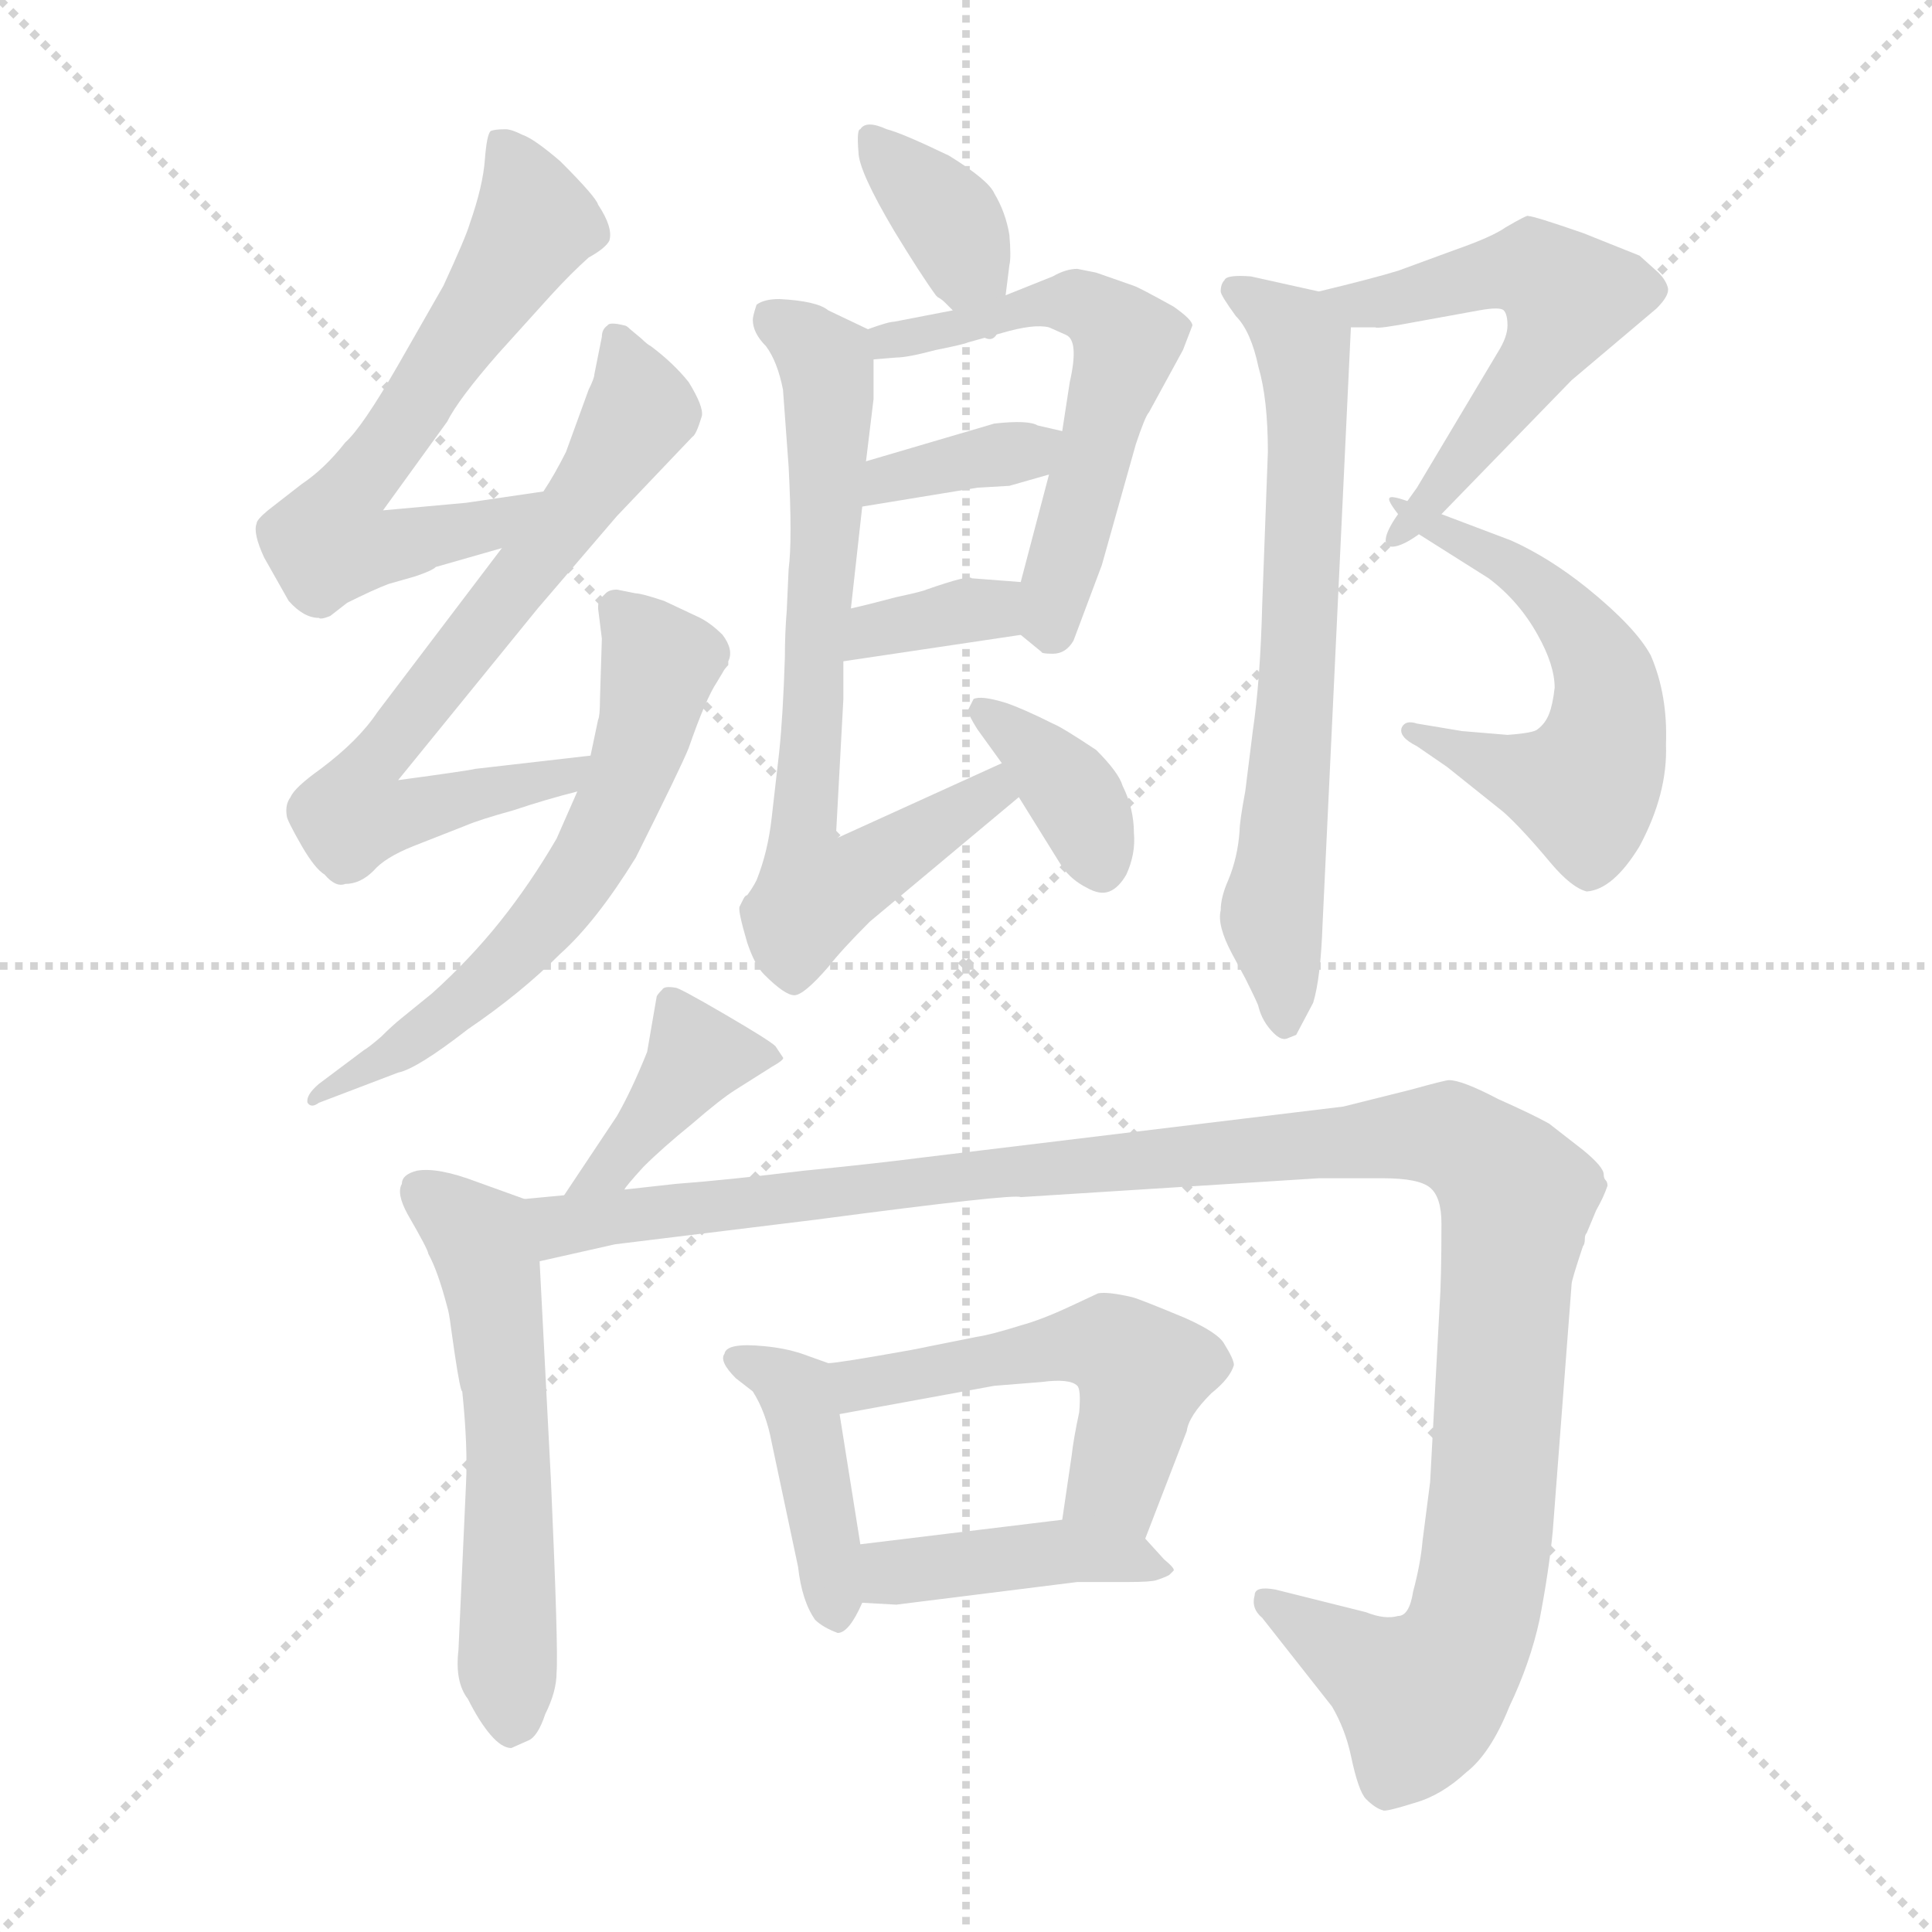 <svg xmlns="http://www.w3.org/2000/svg" version="1.1" viewBox="0 0 1024 1024">
  <g stroke="lightgray" stroke-dasharray="1,1" stroke-width="1" transform="scale(4, 4)">
    <line x1="0" y1="0" x2="256" y2="256" />
    <line x1="256" y1="0" x2="0" y2="256" />
    <line x1="128" y1="0" x2="128" y2="256" />
    <line x1="0" y1="128" x2="256" y2="128" />
  </g>
  <g transform="scale(1.0, -1.0) translate(0.0, -786.50)">
    <style type="text/css">
      
        @keyframes keyframes0 {
          from {
            stroke: blue;
            stroke-dashoffset: 612;
            stroke-width: 128;
          }
          67% {
            animation-timing-function: step-end;
            stroke: blue;
            stroke-dashoffset: 0;
            stroke-width: 128;
          }
          to {
            stroke: black;
            stroke-width: 1024;
          }
        }
        #make-me-a-hanzi-animation-0 {
          animation: keyframes0 0.748s both;
          animation-delay: 0s;
          animation-timing-function: linear;
        }
      
        @keyframes keyframes1 {
          from {
            stroke: blue;
            stroke-dashoffset: 649;
            stroke-width: 128;
          }
          68% {
            animation-timing-function: step-end;
            stroke: blue;
            stroke-dashoffset: 0;
            stroke-width: 128;
          }
          to {
            stroke: black;
            stroke-width: 1024;
          }
        }
        #make-me-a-hanzi-animation-1 {
          animation: keyframes1 0.778s both;
          animation-delay: 0.748s;
          animation-timing-function: linear;
        }
      
        @keyframes keyframes2 {
          from {
            stroke: blue;
            stroke-dashoffset: 600;
            stroke-width: 128;
          }
          66% {
            animation-timing-function: step-end;
            stroke: blue;
            stroke-dashoffset: 0;
            stroke-width: 128;
          }
          to {
            stroke: black;
            stroke-width: 1024;
          }
        }
        #make-me-a-hanzi-animation-2 {
          animation: keyframes2 0.738s both;
          animation-delay: 1.526s;
          animation-timing-function: linear;
        }
      
        @keyframes keyframes3 {
          from {
            stroke: blue;
            stroke-dashoffset: 354;
            stroke-width: 128;
          }
          54% {
            animation-timing-function: step-end;
            stroke: blue;
            stroke-dashoffset: 0;
            stroke-width: 128;
          }
          to {
            stroke: black;
            stroke-width: 1024;
          }
        }
        #make-me-a-hanzi-animation-3 {
          animation: keyframes3 0.538s both;
          animation-delay: 2.264s;
          animation-timing-function: linear;
        }
      
        @keyframes keyframes4 {
          from {
            stroke: blue;
            stroke-dashoffset: 555;
            stroke-width: 128;
          }
          64% {
            animation-timing-function: step-end;
            stroke: blue;
            stroke-dashoffset: 0;
            stroke-width: 128;
          }
          to {
            stroke: black;
            stroke-width: 1024;
          }
        }
        #make-me-a-hanzi-animation-4 {
          animation: keyframes4 0.702s both;
          animation-delay: 2.803s;
          animation-timing-function: linear;
        }
      
        @keyframes keyframes5 {
          from {
            stroke: blue;
            stroke-dashoffset: 355;
            stroke-width: 128;
          }
          54% {
            animation-timing-function: step-end;
            stroke: blue;
            stroke-dashoffset: 0;
            stroke-width: 128;
          }
          to {
            stroke: black;
            stroke-width: 1024;
          }
        }
        #make-me-a-hanzi-animation-5 {
          animation: keyframes5 0.539s both;
          animation-delay: 3.504s;
          animation-timing-function: linear;
        }
      
        @keyframes keyframes6 {
          from {
            stroke: blue;
            stroke-dashoffset: 344;
            stroke-width: 128;
          }
          53% {
            animation-timing-function: step-end;
            stroke: blue;
            stroke-dashoffset: 0;
            stroke-width: 128;
          }
          to {
            stroke: black;
            stroke-width: 1024;
          }
        }
        #make-me-a-hanzi-animation-6 {
          animation: keyframes6 0.53s both;
          animation-delay: 4.043s;
          animation-timing-function: linear;
        }
      
        @keyframes keyframes7 {
          from {
            stroke: blue;
            stroke-dashoffset: 691;
            stroke-width: 128;
          }
          69% {
            animation-timing-function: step-end;
            stroke: blue;
            stroke-dashoffset: 0;
            stroke-width: 128;
          }
          to {
            stroke: black;
            stroke-width: 1024;
          }
        }
        #make-me-a-hanzi-animation-7 {
          animation: keyframes7 0.812s both;
          animation-delay: 4.573s;
          animation-timing-function: linear;
        }
      
        @keyframes keyframes8 {
          from {
            stroke: blue;
            stroke-dashoffset: 364;
            stroke-width: 128;
          }
          54% {
            animation-timing-function: step-end;
            stroke: blue;
            stroke-dashoffset: 0;
            stroke-width: 128;
          }
          to {
            stroke: black;
            stroke-width: 1024;
          }
        }
        #make-me-a-hanzi-animation-8 {
          animation: keyframes8 0.546s both;
          animation-delay: 5.385s;
          animation-timing-function: linear;
        }
      
        @keyframes keyframes9 {
          from {
            stroke: blue;
            stroke-dashoffset: 531;
            stroke-width: 128;
          }
          63% {
            animation-timing-function: step-end;
            stroke: blue;
            stroke-dashoffset: 0;
            stroke-width: 128;
          }
          to {
            stroke: black;
            stroke-width: 1024;
          }
        }
        #make-me-a-hanzi-animation-9 {
          animation: keyframes9 0.682s both;
          animation-delay: 5.932s;
          animation-timing-function: linear;
        }
      
        @keyframes keyframes10 {
          from {
            stroke: blue;
            stroke-dashoffset: 550;
            stroke-width: 128;
          }
          64% {
            animation-timing-function: step-end;
            stroke: blue;
            stroke-dashoffset: 0;
            stroke-width: 128;
          }
          to {
            stroke: black;
            stroke-width: 1024;
          }
        }
        #make-me-a-hanzi-animation-10 {
          animation: keyframes10 0.698s both;
          animation-delay: 6.614s;
          animation-timing-function: linear;
        }
      
        @keyframes keyframes11 {
          from {
            stroke: blue;
            stroke-dashoffset: 659;
            stroke-width: 128;
          }
          68% {
            animation-timing-function: step-end;
            stroke: blue;
            stroke-dashoffset: 0;
            stroke-width: 128;
          }
          to {
            stroke: black;
            stroke-width: 1024;
          }
        }
        #make-me-a-hanzi-animation-11 {
          animation: keyframes11 0.786s both;
          animation-delay: 7.311s;
          animation-timing-function: linear;
        }
      
        @keyframes keyframes12 {
          from {
            stroke: blue;
            stroke-dashoffset: 392;
            stroke-width: 128;
          }
          56% {
            animation-timing-function: step-end;
            stroke: blue;
            stroke-dashoffset: 0;
            stroke-width: 128;
          }
          to {
            stroke: black;
            stroke-width: 1024;
          }
        }
        #make-me-a-hanzi-animation-12 {
          animation: keyframes12 0.569s both;
          animation-delay: 8.098s;
          animation-timing-function: linear;
        }
      
        @keyframes keyframes13 {
          from {
            stroke: blue;
            stroke-dashoffset: 554;
            stroke-width: 128;
          }
          64% {
            animation-timing-function: step-end;
            stroke: blue;
            stroke-dashoffset: 0;
            stroke-width: 128;
          }
          to {
            stroke: black;
            stroke-width: 1024;
          }
        }
        #make-me-a-hanzi-animation-13 {
          animation: keyframes13 0.701s both;
          animation-delay: 8.667s;
          animation-timing-function: linear;
        }
      
        @keyframes keyframes14 {
          from {
            stroke: blue;
            stroke-dashoffset: 1167;
            stroke-width: 128;
          }
          79% {
            animation-timing-function: step-end;
            stroke: blue;
            stroke-dashoffset: 0;
            stroke-width: 128;
          }
          to {
            stroke: black;
            stroke-width: 1024;
          }
        }
        #make-me-a-hanzi-animation-14 {
          animation: keyframes14 1.2s both;
          animation-delay: 9.368s;
          animation-timing-function: linear;
        }
      
        @keyframes keyframes15 {
          from {
            stroke: blue;
            stroke-dashoffset: 411;
            stroke-width: 128;
          }
          57% {
            animation-timing-function: step-end;
            stroke: blue;
            stroke-dashoffset: 0;
            stroke-width: 128;
          }
          to {
            stroke: black;
            stroke-width: 1024;
          }
        }
        #make-me-a-hanzi-animation-15 {
          animation: keyframes15 0.584s both;
          animation-delay: 10.567s;
          animation-timing-function: linear;
        }
      
        @keyframes keyframes16 {
          from {
            stroke: blue;
            stroke-dashoffset: 512;
            stroke-width: 128;
          }
          63% {
            animation-timing-function: step-end;
            stroke: blue;
            stroke-dashoffset: 0;
            stroke-width: 128;
          }
          to {
            stroke: black;
            stroke-width: 1024;
          }
        }
        #make-me-a-hanzi-animation-16 {
          animation: keyframes16 0.667s both;
          animation-delay: 11.152s;
          animation-timing-function: linear;
        }
      
        @keyframes keyframes17 {
          from {
            stroke: blue;
            stroke-dashoffset: 416;
            stroke-width: 128;
          }
          58% {
            animation-timing-function: step-end;
            stroke: blue;
            stroke-dashoffset: 0;
            stroke-width: 128;
          }
          to {
            stroke: black;
            stroke-width: 1024;
          }
        }
        #make-me-a-hanzi-animation-17 {
          animation: keyframes17 0.589s both;
          animation-delay: 11.818s;
          animation-timing-function: linear;
        }
      
    </style>
    
      <path d="M 288 526 L 247 520 L 203 516 L 237 563 Q 243 575 264 599 L 292 630 Q 303 642 312 650 Q 321 655 323 659 Q 325 666 317 678 Q 316 682 297 701 Q 283 713 277 715 Q 271 718 268 718 Q 262 718 260 717 Q 258 715 257 702 Q 256 688 249 668 Q 247 661 235 635 L 211 593 Q 192 560 183 552 Q 172 538 160 530 L 142 516 Q 136 511 136 509 Q 134 504 140 491 L 153 468 Q 161 459 169 459 Q 170 458 175 460 L 184 467 Q 198 474 206 477 L 220 481 Q 229 484 231 486 L 266 496 C 295 504 318 530 288 526 Z" fill="lightgray" />
    
      <path d="M 313 386 L 252 379 Q 248 378 211 373 L 285 464 L 327 513 L 367 555 Q 369 556 372 566 Q 373 571 365 584 Q 357 594 345 603 Q 343 604 340 607 L 334 612 Q 332 614 331 614 Q 323 616 322 614 Q 319 612 319 608 L 315 588 Q 315 586 312 580 L 300 547 Q 294 535 288 526 L 266 496 L 200 409 Q 190 394 170 379 Q 156 369 154 364 Q 151 360 152 354 Q 152 352 160 338 Q 167 326 172 323 Q 178 316 183 318 Q 191 318 198 325 Q 204 332 219 338 L 247 349 Q 254 352 272 357 Q 290 363 306 367 C 335 375 343 389 313 386 Z" fill="lightgray" />
    
      <path d="M 306 367 L 295 342 Q 281 318 265 298 Q 249 278 229 260 L 213 247 Q 208 243 202 237 Q 195 231 193 230 L 169 212 Q 162 206 163 202 Q 165 199 169 202 L 211 218 Q 221 220 248 241 Q 276 260 297 281 Q 316 298 337 332 Q 361 380 365 390 Q 374 416 380 425 L 383 430 Q 384 432 386 434 L 386 436 Q 389 442 383 450 Q 376 457 369 460 L 352 468 Q 340 472 337 472 L 327 474 Q 323 474 321 472 L 319 470 Q 317 469 317 464 L 319 448 L 318 416 Q 318 407 317 405 L 313 386 L 306 367 Z" fill="lightgray" />
    
      <path d="M 501 626 L 505 622 C 526 601 529 600 533 630 L 535 646 Q 536 650 535 662 Q 533 674 527 684 Q 524 691 503 704 Q 478 716 470 718 Q 459 723 456 718 Q 454 718 455 706 Q 455 696 474 664 Q 488 641 496 630 L 497 629 Q 499 628 501 626 Z" fill="lightgray" />
    
      <path d="M 505 622 L 474 616 Q 471 616 460 612 C 432 603 433 594 463 596 L 475 597 Q 481 597 496 601 Q 511 604 513 605 L 531 610 Q 548 615 556 613 L 565 609 Q 572 606 567 584 L 563 558 L 556 535 L 541 478 C 535 455 535 455 541 450 L 552 441 Q 552 440 558 440 Q 565 440 569 447 L 584 487 L 602 551 Q 607 566 609 568 L 627 601 L 632 614 Q 632 617 622 624 Q 604 634 601 635 L 581 642 L 571 644 Q 565 644 558 640 L 533 630 L 505 622 Z" fill="lightgray" />
    
      <path d="M 457 518 L 518 528 L 535 529 L 556 535 C 585 543 592 551 563 558 L 550 561 Q 545 564 527 562 L 459 542 C 430 534 427 513 457 518 Z" fill="lightgray" />
    
      <path d="M 447 436 L 541 450 C 571 454 571 476 541 478 L 515 480 Q 514 482 491 474 Q 489 473 475 470 Q 460 466 451 464 C 422 457 417 432 447 436 Z" fill="lightgray" />
    
      <path d="M 460 612 L 439 622 Q 433 627 413 628 Q 405 628 401 625 Q 399 619 399 617 Q 399 610 406 603 Q 412 595 415 580 L 418 539 Q 420 500 418 485 L 417 463 Q 416 451 416 438 Q 415 407 413 388 L 409 353 Q 407 335 401 320 Q 399 316 396 312 Q 395 312 394 310 L 392 306 Q 391 304 396 287 Q 400 275 405 270 Q 416 259 421 259 Q 426 259 439 274 Q 446 283 461 298 L 540 364 C 563 383 558 394 531 382 L 443 342 L 447 416 L 447 436 L 451 464 L 457 518 L 459 542 L 463 575 L 463 596 C 463 611 463 611 460 612 Z" fill="lightgray" />
    
      <path d="M 540 364 L 563 327 Q 568 320 576 316 Q 583 312 588 314 Q 593 316 597 323 Q 602 334 601 345 Q 601 358 595 370 Q 593 377 581 389 Q 563 401 558 403 Q 542 411 533 414 Q 520 418 516 416 L 513 410 Q 513 408 518 400 L 531 382 L 540 364 Z" fill="lightgray" />
    
      <path d="M 716 613 L 729 613 Q 730 612 751 616 L 784 622 Q 795 624 797 622 Q 799 620 799 614 Q 799 608 794 600 L 751 528 L 741 514 C 724 490 743 492 764 514 L 833 585 L 878 623 Q 885 630 884 634 Q 883 638 879 642 L 869 651 L 839 663 Q 813 672 810 672 Q 810 673 798 666 Q 791 661 771 654 L 741 643 Q 728 639 699 632 C 670 625 686 613 716 613 Z" fill="lightgray" />
    
      <path d="M 741 514 Q 741 510 751 504 L 789 480 Q 805 468 815 450 Q 824 434 824 422 Q 823 413 821 408 Q 819 403 815 400 Q 813 398 799 397 L 775 399 L 751 403 Q 745 405 743 401 Q 741 396 751 391 L 767 380 L 797 356 Q 807 347 822 329 Q 833 316 841 314 Q 855 315 869 338 Q 884 366 883 392 Q 884 418 875 439 Q 867 454 841 475 Q 821 491 801 500 L 764 514 C 736 525 731 527 741 514 Z" fill="lightgray" />
    
      <path d="M 701 297 L 716 613 C 717 628 717 628 699 632 L 663 640 Q 650 641 649 638 Q 647 636 647 632 Q 647 630 655 619 Q 663 611 667 592 Q 672 575 672 547 L 669 466 Q 668 426 664 399 L 660 367 Q 657 351 657 346 Q 656 332 651 320 Q 647 311 647 304 Q 645 296 653 281 L 660 268 Q 667 254 667 253 Q 669 245 675 239 Q 679 235 682 236 L 687 238 L 696 255 Q 700 268 701 297 Z" fill="lightgray" />
    
      <path d="M 411 232 Q 408 235 384 249 Q 360 263 358 263 Q 352 264 351 262 Q 348 259 348 258 L 343 229 Q 335 209 327 195 L 299 153 C 282 128 313 132 331 156 Q 331 157 341 168 Q 351 178 367 191 Q 382 204 390 209 L 409 221 Q 416 225 415 226 L 411 232 Z" fill="lightgray" />
    
      <path d="M 278 151 L 253 160 Q 232 168 221 166 Q 213 164 213 159 Q 210 154 216 143 Q 227 124 227 122 Q 232 113 237 94 Q 238 91 239 83 L 241 69 Q 244 49 245 49 Q 248 20 247 0 L 243 -88 Q 241 -105 248 -114 Q 254 -126 260 -133 Q 266 -140 271 -140 L 280 -136 Q 285 -134 289 -122 Q 295 -110 295 -100 Q 296 -88 292 2 L 286 118 C 284 148 284 149 278 151 Z" fill="lightgray" />
    
      <path d="M 299 153 L 278 151 C 248 148 257 111 286 118 L 326 127 L 432 140 Q 538 154 541 152 L 699 162 L 733 162 Q 752 162 758 157 Q 764 152 764 138 Q 764 108 763 94 L 758 1 L 754 -30 Q 753 -42 749 -57 Q 747 -70 741 -70 Q 734 -72 724 -68 L 676 -56 Q 665 -54 665 -59 Q 663 -66 669 -71 L 706 -118 Q 713 -130 716 -144 Q 720 -163 724 -167 Q 729 -172 733 -173 Q 734 -174 750 -169 Q 764 -165 777 -153 Q 790 -143 800 -118 Q 811 -95 816 -72 Q 821 -46 823 -25 L 833 106 Q 833 108 839 126 Q 840 127 840 130 Q 840 132 841 133 L 846 145 Q 850 152 852 158 Q 852 160 851 161 Q 850 162 850 164 Q 850 168 839 177 L 821 191 Q 812 196 794 204 Q 775 214 768 214 Q 766 214 748 209 L 712 200 L 489 173 Q 466 170 426 166 Q 385 161 358 159 L 331 156 L 299 153 Z" fill="lightgray" />
    
      <path d="M 439 64 L 425 69 Q 416 72 405 73 Q 385 75 384 69 Q 381 65 390 56 L 399 49 Q 406 38 409 22 L 423 -44 Q 425 -62 432 -72 Q 436 -76 444 -79 Q 450 -79 457 -63 L 456 -32 L 445 37 C 441 63 441 63 439 64 Z" fill="lightgray" />
    
      <path d="M 607 -29 L 629 28 Q 630 36 642 48 Q 652 56 654 63 Q 654 66 649 74 Q 646 80 628 88 Q 604 98 600 99 Q 587 102 582 101 L 567 94 Q 552 87 541 84 Q 525 79 518 78 L 483 71 Q 444 64 439 64 C 409 60 415 32 445 37 L 527 52 L 552 54 Q 567 56 571 52 Q 573 50 572 38 Q 569 24 568 15 L 563 -19 C 559 -49 596 -57 607 -29 Z" fill="lightgray" />
    
      <path d="M 457 -63 L 475 -64 L 571 -52 L 598 -52 Q 610 -52 613 -51 Q 619 -49 620 -48 L 622 -46 Q 623 -45 617 -40 L 607 -29 C 594 -15 593 -15 563 -19 L 456 -32 C 426 -36 427 -61 457 -63 Z" fill="lightgray" />
    
    
      <clipPath id="make-me-a-hanzi-clip-0">
        <path d="M 288 526 L 247 520 L 203 516 L 237 563 Q 243 575 264 599 L 292 630 Q 303 642 312 650 Q 321 655 323 659 Q 325 666 317 678 Q 316 682 297 701 Q 283 713 277 715 Q 271 718 268 718 Q 262 718 260 717 Q 258 715 257 702 Q 256 688 249 668 Q 247 661 235 635 L 211 593 Q 192 560 183 552 Q 172 538 160 530 L 142 516 Q 136 511 136 509 Q 134 504 140 491 L 153 468 Q 161 459 169 459 Q 170 458 175 460 L 184 467 Q 198 474 206 477 L 220 481 Q 229 484 231 486 L 266 496 C 295 504 318 530 288 526 Z" />
      </clipPath>
      <path clip-path="url(#make-me-a-hanzi-clip-0)" d="M 265 708 L 284 668 L 180 518 L 175 502 L 208 497 L 260 508 L 281 523" fill="none" id="make-me-a-hanzi-animation-0" stroke-dasharray="484 968" stroke-linecap="round" />
    
      <clipPath id="make-me-a-hanzi-clip-1">
        <path d="M 313 386 L 252 379 Q 248 378 211 373 L 285 464 L 327 513 L 367 555 Q 369 556 372 566 Q 373 571 365 584 Q 357 594 345 603 Q 343 604 340 607 L 334 612 Q 332 614 331 614 Q 323 616 322 614 Q 319 612 319 608 L 315 588 Q 315 586 312 580 L 300 547 Q 294 535 288 526 L 266 496 L 200 409 Q 190 394 170 379 Q 156 369 154 364 Q 151 360 152 354 Q 152 352 160 338 Q 167 326 172 323 Q 178 316 183 318 Q 191 318 198 325 Q 204 332 219 338 L 247 349 Q 254 352 272 357 Q 290 363 306 367 C 335 375 343 389 313 386 Z" />
      </clipPath>
      <path clip-path="url(#make-me-a-hanzi-clip-1)" d="M 327 608 L 340 569 L 204 388 L 222 374 L 224 359 L 300 375 L 306 383" fill="none" id="make-me-a-hanzi-animation-1" stroke-dasharray="521 1042" stroke-linecap="round" />
    
      <clipPath id="make-me-a-hanzi-clip-2">
        <path d="M 306 367 L 295 342 Q 281 318 265 298 Q 249 278 229 260 L 213 247 Q 208 243 202 237 Q 195 231 193 230 L 169 212 Q 162 206 163 202 Q 165 199 169 202 L 211 218 Q 221 220 248 241 Q 276 260 297 281 Q 316 298 337 332 Q 361 380 365 390 Q 374 416 380 425 L 383 430 Q 384 432 386 434 L 386 436 Q 389 442 383 450 Q 376 457 369 460 L 352 468 Q 340 472 337 472 L 327 474 Q 323 474 321 472 L 319 470 Q 317 469 317 464 L 319 448 L 318 416 Q 318 407 317 405 L 313 386 L 306 367 Z" />
      </clipPath>
      <path clip-path="url(#make-me-a-hanzi-clip-2)" d="M 327 464 L 350 435 L 336 380 L 316 336 L 280 288 L 247 256 L 175 207 L 166 207" fill="none" id="make-me-a-hanzi-animation-2" stroke-dasharray="472 944" stroke-linecap="round" />
    
      <clipPath id="make-me-a-hanzi-clip-3">
        <path d="M 501 626 L 505 622 C 526 601 529 600 533 630 L 535 646 Q 536 650 535 662 Q 533 674 527 684 Q 524 691 503 704 Q 478 716 470 718 Q 459 723 456 718 Q 454 718 455 706 Q 455 696 474 664 Q 488 641 496 630 L 497 629 Q 499 628 501 626 Z" />
      </clipPath>
      <path clip-path="url(#make-me-a-hanzi-clip-3)" d="M 463 711 L 497 678 L 524 635" fill="none" id="make-me-a-hanzi-animation-3" stroke-dasharray="226 452" stroke-linecap="round" />
    
      <clipPath id="make-me-a-hanzi-clip-4">
        <path d="M 505 622 L 474 616 Q 471 616 460 612 C 432 603 433 594 463 596 L 475 597 Q 481 597 496 601 Q 511 604 513 605 L 531 610 Q 548 615 556 613 L 565 609 Q 572 606 567 584 L 563 558 L 556 535 L 541 478 C 535 455 535 455 541 450 L 552 441 Q 552 440 558 440 Q 565 440 569 447 L 584 487 L 602 551 Q 607 566 609 568 L 627 601 L 632 614 Q 632 617 622 624 Q 604 634 601 635 L 581 642 L 571 644 Q 565 644 558 640 L 533 630 L 505 622 Z" />
      </clipPath>
      <path clip-path="url(#make-me-a-hanzi-clip-4)" d="M 469 601 L 471 606 L 556 627 L 573 626 L 597 605 L 557 453" fill="none" id="make-me-a-hanzi-animation-4" stroke-dasharray="427 854" stroke-linecap="round" />
    
      <clipPath id="make-me-a-hanzi-clip-5">
        <path d="M 457 518 L 518 528 L 535 529 L 556 535 C 585 543 592 551 563 558 L 550 561 Q 545 564 527 562 L 459 542 C 430 534 427 513 457 518 Z" />
      </clipPath>
      <path clip-path="url(#make-me-a-hanzi-clip-5)" d="M 464 523 L 470 533 L 555 554" fill="none" id="make-me-a-hanzi-animation-5" stroke-dasharray="227 454" stroke-linecap="round" />
    
      <clipPath id="make-me-a-hanzi-clip-6">
        <path d="M 447 436 L 541 450 C 571 454 571 476 541 478 L 515 480 Q 514 482 491 474 Q 489 473 475 470 Q 460 466 451 464 C 422 457 417 432 447 436 Z" />
      </clipPath>
      <path clip-path="url(#make-me-a-hanzi-clip-6)" d="M 454 442 L 463 452 L 525 463 L 534 471" fill="none" id="make-me-a-hanzi-animation-6" stroke-dasharray="216 432" stroke-linecap="round" />
    
      <clipPath id="make-me-a-hanzi-clip-7">
        <path d="M 460 612 L 439 622 Q 433 627 413 628 Q 405 628 401 625 Q 399 619 399 617 Q 399 610 406 603 Q 412 595 415 580 L 418 539 Q 420 500 418 485 L 417 463 Q 416 451 416 438 Q 415 407 413 388 L 409 353 Q 407 335 401 320 Q 399 316 396 312 Q 395 312 394 310 L 392 306 Q 391 304 396 287 Q 400 275 405 270 Q 416 259 421 259 Q 426 259 439 274 Q 446 283 461 298 L 540 364 C 563 383 558 394 531 382 L 443 342 L 447 416 L 447 436 L 451 464 L 457 518 L 459 542 L 463 575 L 463 596 C 463 611 463 611 460 612 Z" />
      </clipPath>
      <path clip-path="url(#make-me-a-hanzi-clip-7)" d="M 409 619 L 434 599 L 439 580 L 425 345 L 430 316 L 436 313 L 452 320 L 525 366 L 527 374" fill="none" id="make-me-a-hanzi-animation-7" stroke-dasharray="563 1126" stroke-linecap="round" />
    
      <clipPath id="make-me-a-hanzi-clip-8">
        <path d="M 540 364 L 563 327 Q 568 320 576 316 Q 583 312 588 314 Q 593 316 597 323 Q 602 334 601 345 Q 601 358 595 370 Q 593 377 581 389 Q 563 401 558 403 Q 542 411 533 414 Q 520 418 516 416 L 513 410 Q 513 408 518 400 L 531 382 L 540 364 Z" />
      </clipPath>
      <path clip-path="url(#make-me-a-hanzi-clip-8)" d="M 520 410 L 568 368 L 584 327" fill="none" id="make-me-a-hanzi-animation-8" stroke-dasharray="236 472" stroke-linecap="round" />
    
      <clipPath id="make-me-a-hanzi-clip-9">
        <path d="M 716 613 L 729 613 Q 730 612 751 616 L 784 622 Q 795 624 797 622 Q 799 620 799 614 Q 799 608 794 600 L 751 528 L 741 514 C 724 490 743 492 764 514 L 833 585 L 878 623 Q 885 630 884 634 Q 883 638 879 642 L 869 651 L 839 663 Q 813 672 810 672 Q 810 673 798 666 Q 791 661 771 654 L 741 643 Q 728 639 699 632 C 670 625 686 613 716 613 Z" />
      </clipPath>
      <path clip-path="url(#make-me-a-hanzi-clip-9)" d="M 708 632 L 723 625 L 813 644 L 831 629 L 814 594 L 762 525 L 747 515" fill="none" id="make-me-a-hanzi-animation-9" stroke-dasharray="403 806" stroke-linecap="round" />
    
      <clipPath id="make-me-a-hanzi-clip-10">
        <path d="M 741 514 Q 741 510 751 504 L 789 480 Q 805 468 815 450 Q 824 434 824 422 Q 823 413 821 408 Q 819 403 815 400 Q 813 398 799 397 L 775 399 L 751 403 Q 745 405 743 401 Q 741 396 751 391 L 767 380 L 797 356 Q 807 347 822 329 Q 833 316 841 314 Q 855 315 869 338 Q 884 366 883 392 Q 884 418 875 439 Q 867 454 841 475 Q 821 491 801 500 L 764 514 C 736 525 731 527 741 514 Z" />
      </clipPath>
      <path clip-path="url(#make-me-a-hanzi-clip-10)" d="M 747 510 L 768 505 L 814 476 L 835 456 L 852 423 L 852 400 L 840 369 L 748 397" fill="none" id="make-me-a-hanzi-animation-10" stroke-dasharray="422 844" stroke-linecap="round" />
    
      <clipPath id="make-me-a-hanzi-clip-11">
        <path d="M 701 297 L 716 613 C 717 628 717 628 699 632 L 663 640 Q 650 641 649 638 Q 647 636 647 632 Q 647 630 655 619 Q 663 611 667 592 Q 672 575 672 547 L 669 466 Q 668 426 664 399 L 660 367 Q 657 351 657 346 Q 656 332 651 320 Q 647 311 647 304 Q 645 296 653 281 L 660 268 Q 667 254 667 253 Q 669 245 675 239 Q 679 235 682 236 L 687 238 L 696 255 Q 700 268 701 297 Z" />
      </clipPath>
      <path clip-path="url(#make-me-a-hanzi-clip-11)" d="M 657 632 L 687 607 L 692 590 L 688 432 L 674 304 L 682 245" fill="none" id="make-me-a-hanzi-animation-11" stroke-dasharray="531 1062" stroke-linecap="round" />
    
      <clipPath id="make-me-a-hanzi-clip-12">
        <path d="M 411 232 Q 408 235 384 249 Q 360 263 358 263 Q 352 264 351 262 Q 348 259 348 258 L 343 229 Q 335 209 327 195 L 299 153 C 282 128 313 132 331 156 Q 331 157 341 168 Q 351 178 367 191 Q 382 204 390 209 L 409 221 Q 416 225 415 226 L 411 232 Z" />
      </clipPath>
      <path clip-path="url(#make-me-a-hanzi-clip-12)" d="M 409 227 L 370 226 L 325 168 L 304 157" fill="none" id="make-me-a-hanzi-animation-12" stroke-dasharray="264 528" stroke-linecap="round" />
    
      <clipPath id="make-me-a-hanzi-clip-13">
        <path d="M 278 151 L 253 160 Q 232 168 221 166 Q 213 164 213 159 Q 210 154 216 143 Q 227 124 227 122 Q 232 113 237 94 Q 238 91 239 83 L 241 69 Q 244 49 245 49 Q 248 20 247 0 L 243 -88 Q 241 -105 248 -114 Q 254 -126 260 -133 Q 266 -140 271 -140 L 280 -136 Q 285 -134 289 -122 Q 295 -110 295 -100 Q 296 -88 292 2 L 286 118 C 284 148 284 149 278 151 Z" />
      </clipPath>
      <path clip-path="url(#make-me-a-hanzi-clip-13)" d="M 224 154 L 251 134 L 259 117 L 270 23 L 271 -128" fill="none" id="make-me-a-hanzi-animation-13" stroke-dasharray="426 852" stroke-linecap="round" />
    
      <clipPath id="make-me-a-hanzi-clip-14">
        <path d="M 299 153 L 278 151 C 248 148 257 111 286 118 L 326 127 L 432 140 Q 538 154 541 152 L 699 162 L 733 162 Q 752 162 758 157 Q 764 152 764 138 Q 764 108 763 94 L 758 1 L 754 -30 Q 753 -42 749 -57 Q 747 -70 741 -70 Q 734 -72 724 -68 L 676 -56 Q 665 -54 665 -59 Q 663 -66 669 -71 L 706 -118 Q 713 -130 716 -144 Q 720 -163 724 -167 Q 729 -172 733 -173 Q 734 -174 750 -169 Q 764 -165 777 -153 Q 790 -143 800 -118 Q 811 -95 816 -72 Q 821 -46 823 -25 L 833 106 Q 833 108 839 126 Q 840 127 840 130 Q 840 132 841 133 L 846 145 Q 850 152 852 158 Q 852 160 851 161 Q 850 162 850 164 Q 850 168 839 177 L 821 191 Q 812 196 794 204 Q 775 214 768 214 Q 766 214 748 209 L 712 200 L 489 173 Q 466 170 426 166 Q 385 161 358 159 L 331 156 L 299 153 Z" />
      </clipPath>
      <path clip-path="url(#make-me-a-hanzi-clip-14)" d="M 284 147 L 297 137 L 437 155 L 445 151 L 455 157 L 528 166 L 748 185 L 774 182 L 798 161 L 803 149 L 792 -1 L 778 -79 L 753 -113 L 672 -63" fill="none" id="make-me-a-hanzi-animation-14" stroke-dasharray="1039 2078" stroke-linecap="round" />
    
      <clipPath id="make-me-a-hanzi-clip-15">
        <path d="M 439 64 L 425 69 Q 416 72 405 73 Q 385 75 384 69 Q 381 65 390 56 L 399 49 Q 406 38 409 22 L 423 -44 Q 425 -62 432 -72 Q 436 -76 444 -79 Q 450 -79 457 -63 L 456 -32 L 445 37 C 441 63 441 63 439 64 Z" />
      </clipPath>
      <path clip-path="url(#make-me-a-hanzi-clip-15)" d="M 391 65 L 422 49 L 442 -69" fill="none" id="make-me-a-hanzi-animation-15" stroke-dasharray="283 566" stroke-linecap="round" />
    
      <clipPath id="make-me-a-hanzi-clip-16">
        <path d="M 607 -29 L 629 28 Q 630 36 642 48 Q 652 56 654 63 Q 654 66 649 74 Q 646 80 628 88 Q 604 98 600 99 Q 587 102 582 101 L 567 94 Q 552 87 541 84 Q 525 79 518 78 L 483 71 Q 444 64 439 64 C 409 60 415 32 445 37 L 527 52 L 552 54 Q 567 56 571 52 Q 573 50 572 38 Q 569 24 568 15 L 563 -19 C 559 -49 596 -57 607 -29 Z" />
      </clipPath>
      <path clip-path="url(#make-me-a-hanzi-clip-16)" d="M 443 58 L 463 53 L 567 74 L 590 73 L 606 60 L 600 31 L 590 -1 L 572 -14" fill="none" id="make-me-a-hanzi-animation-16" stroke-dasharray="384 768" stroke-linecap="round" />
    
      <clipPath id="make-me-a-hanzi-clip-17">
        <path d="M 457 -63 L 475 -64 L 571 -52 L 598 -52 Q 610 -52 613 -51 Q 619 -49 620 -48 L 622 -46 Q 623 -45 617 -40 L 607 -29 C 594 -15 593 -15 563 -19 L 456 -32 C 426 -36 427 -61 457 -63 Z" />
      </clipPath>
      <path clip-path="url(#make-me-a-hanzi-clip-17)" d="M 462 -55 L 474 -47 L 557 -36 L 618 -44" fill="none" id="make-me-a-hanzi-animation-17" stroke-dasharray="288 576" stroke-linecap="round" />
    
  </g>
</svg>